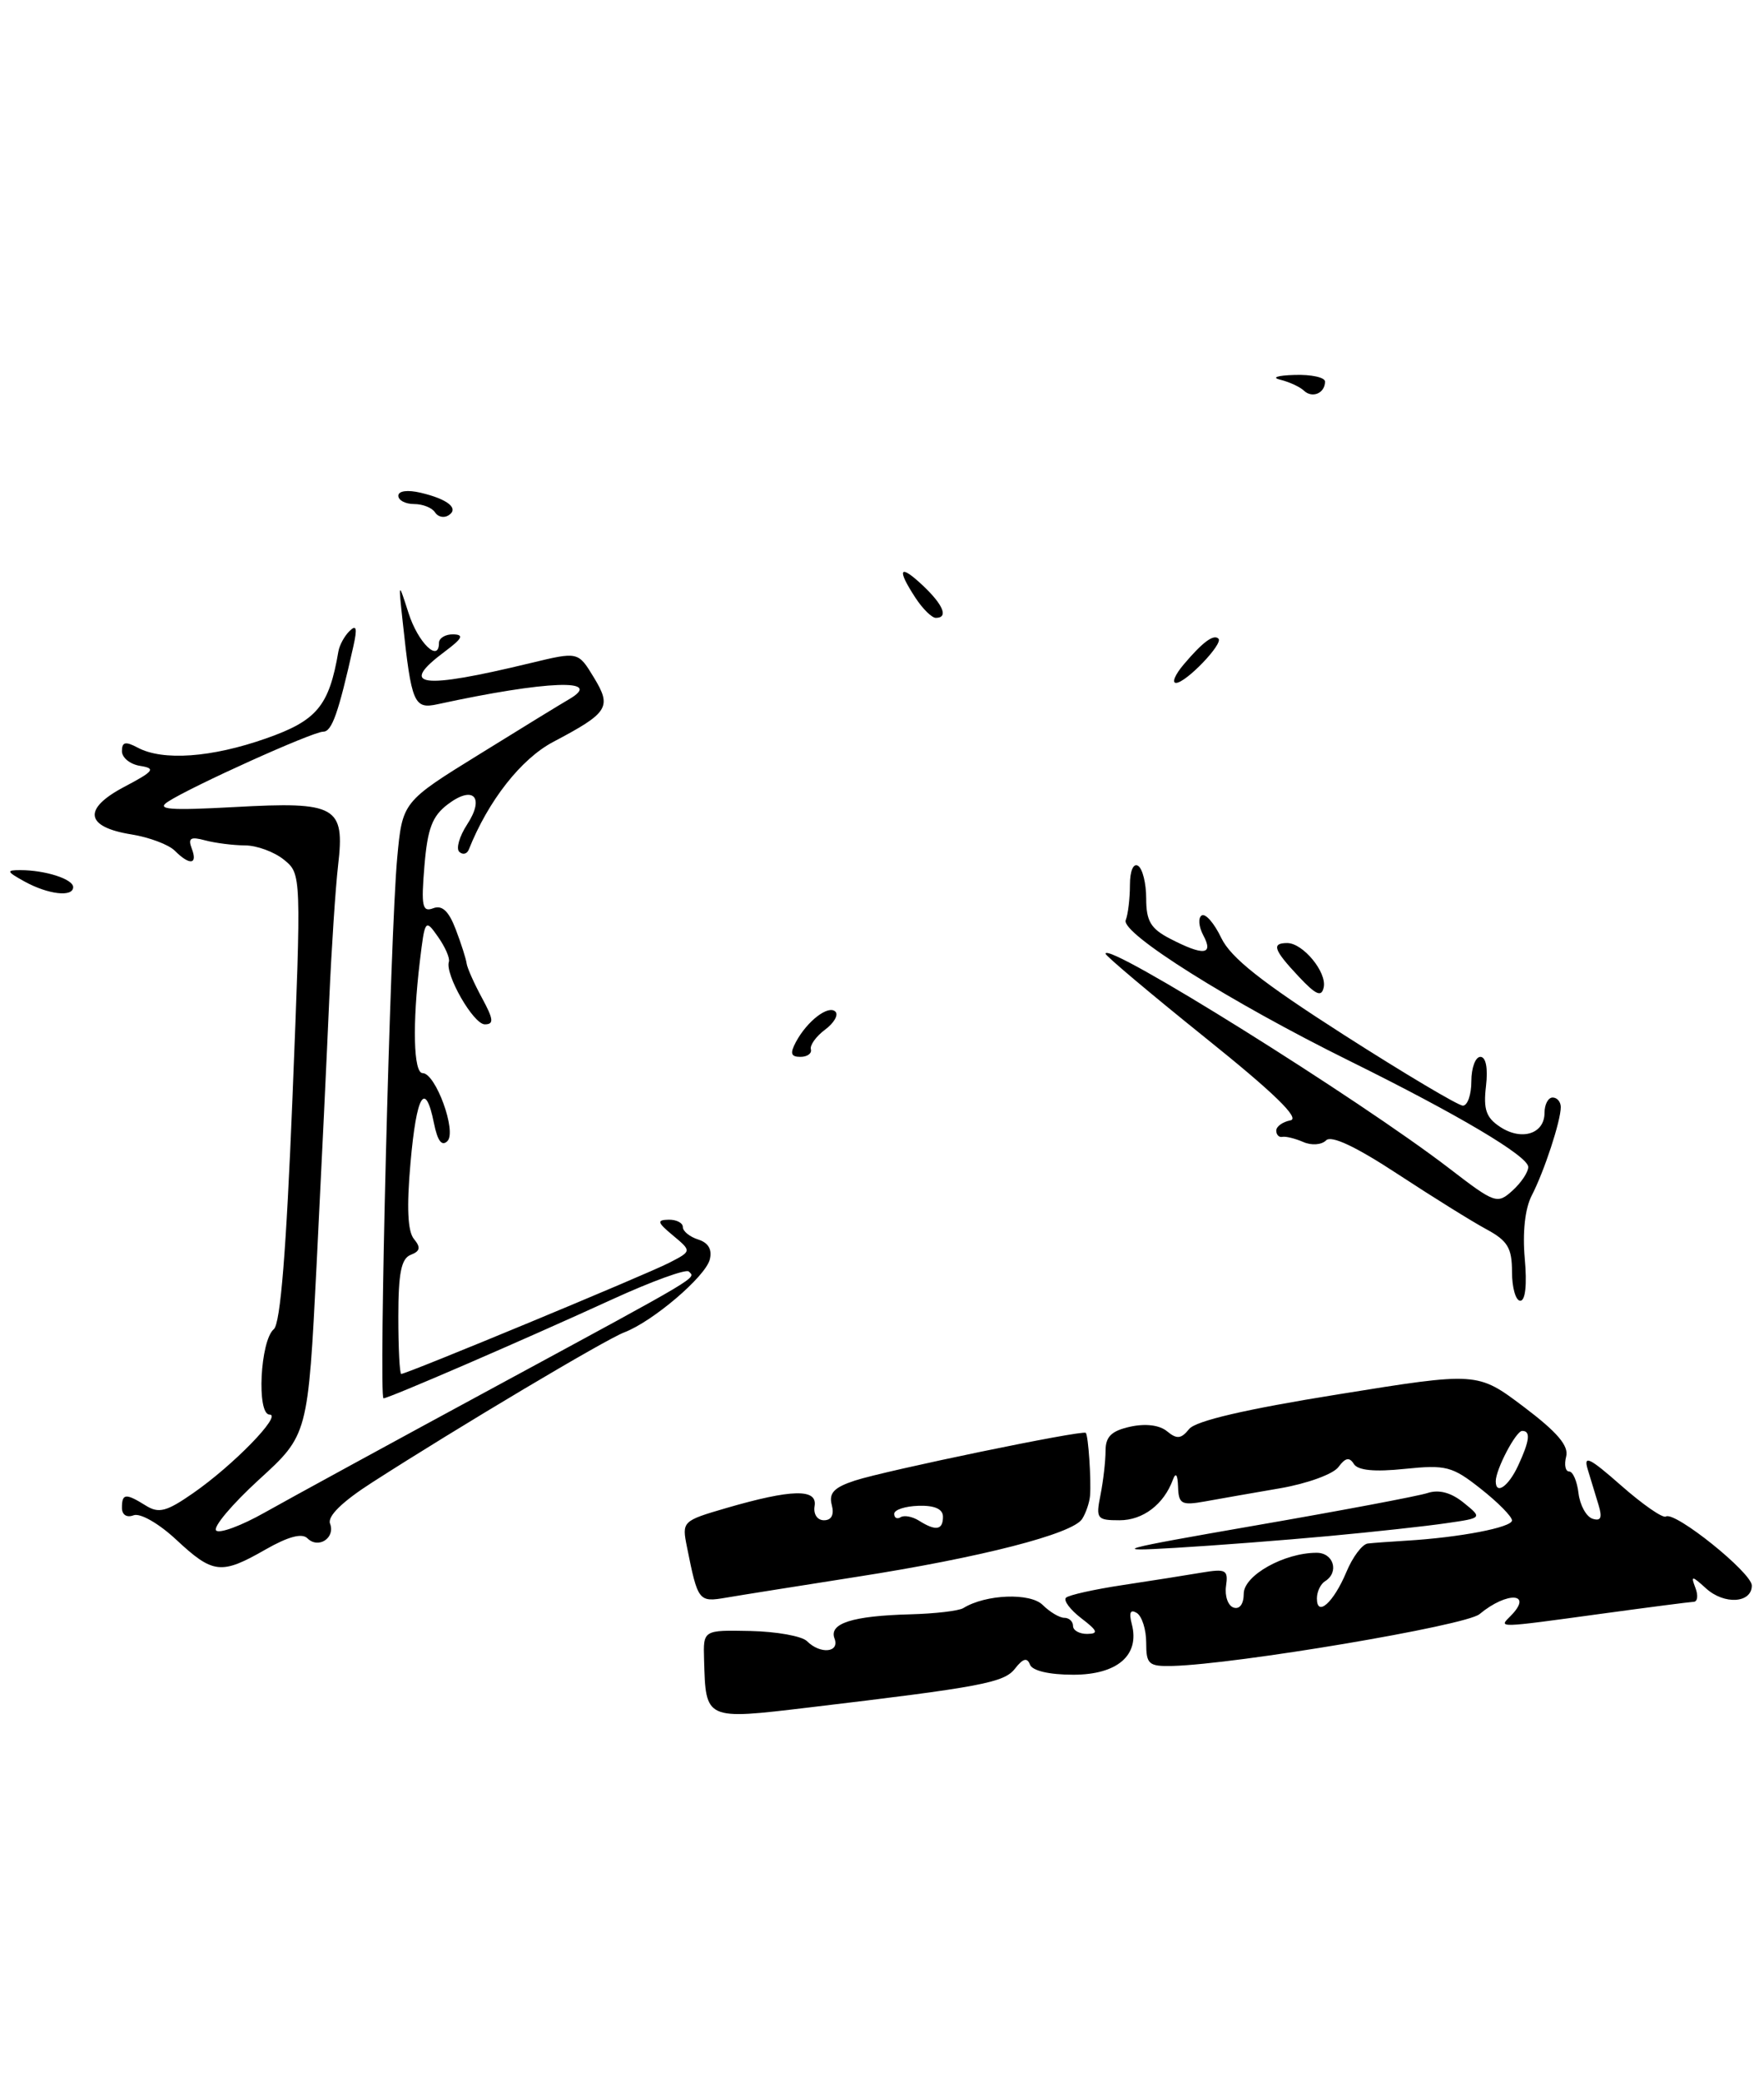 <?xml version="1.0" encoding="UTF-8" standalone="no"?>
<!DOCTYPE svg PUBLIC "-//W3C//DTD SVG 1.1//EN" "http://www.w3.org/Graphics/SVG/1.1/DTD/svg11.dtd" >
<svg xmlns="http://www.w3.org/2000/svg" xmlns:xlink="http://www.w3.org/1999/xlink" version="1.1" viewBox="0 0 217 256">
 <g >
 <path fill="currentColor"
d=" M 99.50 210.03 C 120.79 207.50 123.51 206.98 124.86 205.25 C 125.84 203.99 126.36 203.85 126.70 204.75 C 126.98 205.51 129.06 206.00 132.03 206.00 C 137.45 206.00 140.23 203.60 139.23 199.78 C 138.86 198.35 139.05 197.92 139.84 198.40 C 140.48 198.80 141.00 200.44 141.00 202.06 C 141.00 204.73 141.30 204.99 144.25 204.92 C 152.12 204.71 180.31 199.96 182.00 198.55 C 185.43 195.70 188.69 195.91 185.80 198.80 C 184.34 200.26 184.07 200.27 197.00 198.50 C 202.78 197.71 207.89 197.05 208.36 197.03 C 208.83 197.01 208.92 196.24 208.56 195.31 C 207.98 193.78 208.11 193.79 209.88 195.39 C 212.12 197.42 215.50 197.20 215.50 195.03 C 215.50 193.45 206.04 185.85 204.93 186.54 C 204.55 186.78 202.08 185.06 199.44 182.74 C 195.51 179.28 194.76 178.92 195.32 180.76 C 195.69 181.99 196.29 183.96 196.65 185.13 C 197.13 186.70 196.93 187.14 195.90 186.81 C 195.13 186.55 194.36 185.14 194.18 183.67 C 194.01 182.20 193.49 181.00 193.03 181.00 C 192.57 181.00 192.40 180.18 192.66 179.17 C 193.01 177.85 191.58 176.17 187.45 173.05 C 181.75 168.75 181.75 168.75 164.63 171.51 C 153.23 173.34 147.09 174.77 146.28 175.78 C 145.30 177.00 144.77 177.05 143.57 176.06 C 142.65 175.29 140.92 175.08 139.04 175.49 C 136.73 176.00 136.00 176.71 136.00 178.45 C 136.00 179.72 135.72 182.16 135.38 183.88 C 134.79 186.81 134.93 187.00 137.72 187.00 C 140.61 187.00 143.17 185.05 144.29 182.00 C 144.64 181.06 144.87 181.38 144.92 182.88 C 144.99 185.01 145.34 185.20 148.25 184.68 C 150.04 184.35 154.20 183.63 157.50 183.06 C 160.80 182.49 164.02 181.32 164.65 180.45 C 165.50 179.30 166.00 179.20 166.54 180.07 C 167.04 180.87 169.07 181.07 172.81 180.68 C 177.89 180.16 178.66 180.36 182.17 183.14 C 184.28 184.80 186.00 186.55 186.00 187.02 C 186.00 187.88 179.56 189.12 173.02 189.51 C 171.08 189.63 168.94 189.78 168.26 189.86 C 167.58 189.94 166.39 191.52 165.62 193.38 C 164.05 197.12 162.00 198.96 162.00 196.62 C 162.00 195.79 162.45 194.84 163.00 194.50 C 164.77 193.40 164.06 191.00 161.97 191.00 C 157.96 191.00 153.00 193.79 153.00 196.03 C 153.00 197.30 152.49 197.99 151.75 197.74 C 151.06 197.51 150.65 196.32 150.82 195.10 C 151.11 193.10 150.82 192.94 147.82 193.44 C 146.00 193.75 141.63 194.44 138.12 194.97 C 134.61 195.50 131.46 196.20 131.13 196.53 C 130.80 196.87 131.65 198.00 133.01 199.05 C 135.03 200.59 135.17 200.96 133.75 200.98 C 132.79 200.99 132.00 200.55 132.00 200.00 C 132.00 199.45 131.52 199.00 130.93 199.00 C 130.34 199.00 129.15 198.29 128.27 197.42 C 126.74 195.89 121.26 196.10 118.51 197.80 C 117.95 198.15 115.01 198.49 111.98 198.57 C 104.84 198.76 101.94 199.69 102.66 201.55 C 103.32 203.28 100.91 203.51 99.27 201.87 C 98.65 201.25 95.52 200.69 92.32 200.62 C 86.50 200.50 86.50 200.50 86.61 204.15 C 86.82 211.60 86.72 211.55 99.50 210.03 Z  M 105.33 193.97 C 120.68 191.58 131.95 188.68 133.12 186.84 C 133.59 186.10 134.02 184.82 134.09 184.00 C 134.25 182.04 133.88 176.57 133.57 176.25 C 133.20 175.86 108.99 180.87 105.16 182.12 C 102.60 182.96 101.94 183.65 102.32 185.11 C 102.64 186.32 102.29 187.00 101.36 187.00 C 100.54 187.00 100.04 186.25 100.21 185.25 C 100.57 183.09 97.40 183.16 89.37 185.49 C 83.93 187.08 83.87 187.13 84.51 190.30 C 85.85 196.98 85.94 197.10 89.33 196.52 C 91.07 196.22 98.27 195.08 105.33 193.97 Z  M 163.50 188.94 C 169.00 188.43 175.50 187.72 177.93 187.36 C 182.37 186.72 182.37 186.72 180.05 184.84 C 178.51 183.59 177.01 183.19 175.61 183.65 C 174.45 184.03 164.95 185.82 154.50 187.63 C 137.41 190.60 136.41 190.88 144.50 190.40 C 149.45 190.11 158.00 189.45 163.50 188.94 Z  M 21.68 189.39 C 19.52 187.38 17.24 186.08 16.43 186.39 C 15.59 186.71 15.00 186.33 15.00 185.47 C 15.00 183.69 15.46 183.65 17.93 185.19 C 19.53 186.19 20.48 185.94 23.72 183.69 C 28.69 180.25 34.77 174.00 33.16 174.00 C 31.55 174.00 32.01 164.91 33.68 163.50 C 34.50 162.82 35.22 153.81 35.98 135.00 C 37.08 107.50 37.08 107.50 34.93 105.75 C 33.75 104.79 31.59 103.99 30.14 103.99 C 28.69 103.98 26.48 103.70 25.24 103.37 C 23.43 102.88 23.10 103.09 23.59 104.38 C 24.35 106.36 23.34 106.48 21.50 104.64 C 20.75 103.89 18.35 102.99 16.18 102.64 C 10.48 101.73 10.14 99.50 15.28 96.79 C 18.94 94.86 19.20 94.52 17.25 94.21 C 16.01 94.02 15.00 93.20 15.00 92.40 C 15.00 91.26 15.43 91.16 16.93 91.96 C 20.03 93.62 26.02 93.19 32.73 90.83 C 39.00 88.63 40.48 86.85 41.63 80.12 C 41.76 79.36 42.37 78.23 43.00 77.62 C 43.85 76.78 43.97 77.26 43.47 79.50 C 41.63 87.72 40.83 90.00 39.76 90.00 C 38.46 90.00 23.55 96.73 20.65 98.62 C 19.18 99.58 20.81 99.71 28.88 99.27 C 41.41 98.58 42.44 99.16 41.59 106.45 C 41.27 109.23 40.78 116.67 40.50 123.00 C 40.23 129.32 39.53 143.95 38.95 155.50 C 37.89 176.50 37.89 176.50 31.86 182.00 C 28.55 185.03 26.18 187.84 26.59 188.26 C 27.00 188.67 29.70 187.67 32.58 186.04 C 35.47 184.41 48.33 177.39 61.17 170.44 C 86.58 156.68 85.60 157.26 84.73 156.40 C 84.40 156.07 80.16 157.61 75.31 159.83 C 64.44 164.81 47.82 172.00 47.18 172.00 C 46.56 172.00 48.01 114.68 48.86 105.56 C 49.50 98.63 49.50 98.63 59.00 92.76 C 64.22 89.52 69.17 86.49 69.99 86.02 C 74.43 83.44 67.25 83.71 53.85 86.62 C 50.92 87.26 50.62 86.56 49.54 76.50 C 49.00 71.50 49.00 71.50 50.26 75.42 C 51.42 79.05 54.00 81.57 54.00 79.08 C 54.00 78.49 54.79 78.01 55.75 78.03 C 57.11 78.06 56.88 78.53 54.75 80.12 C 48.93 84.46 51.71 84.84 65.31 81.55 C 71.12 80.15 71.12 80.15 73.04 83.31 C 75.29 87.00 74.87 87.66 68.05 91.26 C 64.10 93.35 60.06 98.49 57.67 104.50 C 57.45 105.05 56.93 105.18 56.50 104.78 C 56.08 104.39 56.51 102.88 57.46 101.42 C 59.66 98.06 58.23 96.55 55.09 98.93 C 53.17 100.38 52.59 101.92 52.21 106.53 C 51.80 111.48 51.95 112.23 53.29 111.72 C 54.39 111.30 55.20 112.06 56.06 114.31 C 56.73 116.06 57.33 117.95 57.40 118.50 C 57.47 119.05 58.32 120.96 59.29 122.75 C 60.72 125.38 60.78 126.00 59.64 126.00 C 58.24 126.00 54.72 119.86 55.22 118.31 C 55.37 117.86 54.76 116.48 53.88 115.23 C 52.32 113.01 52.27 113.07 51.65 118.23 C 50.72 125.99 50.86 132.00 51.99 132.00 C 53.59 132.00 56.21 139.19 55.04 140.36 C 54.35 141.05 53.82 140.33 53.39 138.19 C 52.31 132.82 51.24 134.61 50.50 143.02 C 50.01 148.49 50.15 151.47 50.92 152.40 C 51.78 153.44 51.69 153.90 50.53 154.35 C 49.36 154.80 49.00 156.59 49.00 161.97 C 49.00 165.84 49.16 169.00 49.36 169.00 C 50.05 169.00 79.48 156.79 82.30 155.34 C 85.10 153.90 85.10 153.90 82.80 151.98 C 80.85 150.36 80.77 150.06 82.25 150.03 C 83.21 150.01 84.00 150.42 84.00 150.93 C 84.00 151.45 84.85 152.14 85.90 152.47 C 87.15 152.87 87.63 153.71 87.31 154.94 C 86.75 157.06 80.29 162.56 76.79 163.89 C 74.45 164.78 56.42 175.51 45.78 182.35 C 42.10 184.71 40.26 186.51 40.60 187.41 C 41.28 189.17 39.16 190.56 37.82 189.22 C 37.15 188.55 35.44 189.01 32.66 190.60 C 27.21 193.72 26.21 193.61 21.68 189.39 Z  M 186.00 156.45 C 186.00 153.50 185.47 152.62 182.84 151.20 C 181.11 150.27 176.18 147.20 171.90 144.39 C 166.76 141.02 163.78 139.62 163.13 140.27 C 162.57 140.83 161.33 140.92 160.32 140.47 C 159.32 140.04 158.16 139.75 157.75 139.84 C 157.34 139.93 157.00 139.58 157.00 139.07 C 157.00 138.56 157.79 137.99 158.75 137.81 C 159.96 137.57 156.69 134.40 148.25 127.63 C 141.51 122.21 136.00 117.57 136.00 117.31 C 136.00 115.70 167.17 135.18 178.31 143.74 C 183.91 148.05 184.19 148.14 186.06 146.45 C 187.13 145.48 188.00 144.18 188.00 143.55 C 188.00 142.22 179.41 137.12 166.00 130.49 C 151.37 123.26 137.87 114.77 138.48 113.19 C 138.77 112.45 139.00 110.50 139.00 108.86 C 139.00 107.13 139.42 106.14 140.00 106.50 C 140.55 106.84 141.00 108.65 141.00 110.53 C 141.00 113.30 141.56 114.24 143.95 115.47 C 148.06 117.60 149.32 117.47 148.03 115.06 C 147.46 113.99 147.37 112.89 147.83 112.60 C 148.29 112.32 149.37 113.56 150.23 115.36 C 151.40 117.81 155.21 120.82 165.36 127.32 C 172.82 132.09 179.39 136.00 179.96 136.00 C 180.53 136.00 181.00 134.65 181.00 133.00 C 181.00 131.35 181.50 130.00 182.11 130.00 C 182.79 130.00 183.06 131.38 182.80 133.60 C 182.46 136.47 182.82 137.49 184.55 138.62 C 187.19 140.36 190.00 139.47 190.00 136.89 C 190.00 135.85 190.45 135.00 191.00 135.00 C 191.55 135.00 192.00 135.53 192.00 136.18 C 192.00 137.88 189.97 144.07 188.42 147.07 C 187.60 148.66 187.28 151.60 187.57 154.82 C 187.86 157.99 187.65 160.00 187.02 160.00 C 186.46 160.00 186.00 158.40 186.00 156.45 Z  M 97.91 128.17 C 99.29 125.59 101.91 123.58 102.77 124.44 C 103.17 124.84 102.60 125.83 101.50 126.65 C 100.40 127.47 99.61 128.56 99.75 129.07 C 99.89 129.58 99.31 130.00 98.46 130.00 C 97.29 130.00 97.16 129.57 97.91 128.17 Z  M 159.75 120.11 C 156.67 116.83 156.39 116.00 158.35 116.00 C 160.28 116.00 163.23 119.57 162.84 121.44 C 162.57 122.69 161.90 122.40 159.75 120.11 Z  M 3.00 108.42 C 0.80 107.20 0.74 107.03 2.50 107.03 C 5.56 107.03 9.00 108.13 9.00 109.12 C 9.00 110.39 5.91 110.03 3.00 108.42 Z  M 145.60 81.75 C 147.94 78.98 149.30 77.97 149.89 78.56 C 150.51 79.18 145.88 84.00 144.67 84.00 C 144.13 84.00 144.55 82.99 145.60 81.75 Z  M 112.62 73.54 C 110.27 69.95 110.64 69.31 113.50 72.00 C 116.05 74.40 116.70 76.00 115.12 76.00 C 114.63 76.00 113.50 74.89 112.62 73.54 Z  M 53.51 63.02 C 53.16 62.46 52.01 62.00 50.94 62.00 C 49.87 62.00 49.00 61.54 49.00 60.98 C 49.00 60.38 50.13 60.23 51.75 60.61 C 55.11 61.40 56.52 62.56 55.16 63.40 C 54.60 63.75 53.86 63.58 53.51 63.02 Z  M 160.41 48.06 C 159.91 47.58 158.60 46.98 157.50 46.71 C 156.37 46.44 157.13 46.18 159.25 46.12 C 161.31 46.05 163.00 46.42 163.00 46.94 C 163.00 48.36 161.44 49.03 160.41 48.06 Z  M 184.00 182.20 C 184.00 180.75 186.48 176.02 187.25 176.01 C 188.32 176.00 188.18 177.21 186.75 180.29 C 185.56 182.85 184.00 183.93 184.00 182.20 Z  M 113.05 187.05 C 112.25 186.55 111.24 186.35 110.80 186.62 C 110.36 186.90 110.00 186.71 110.00 186.21 C 110.00 185.71 111.35 185.27 113.00 185.22 C 114.98 185.16 116.00 185.62 116.00 186.57 C 116.00 188.21 115.12 188.36 113.05 187.05 Z "/>
</g>
</svg>